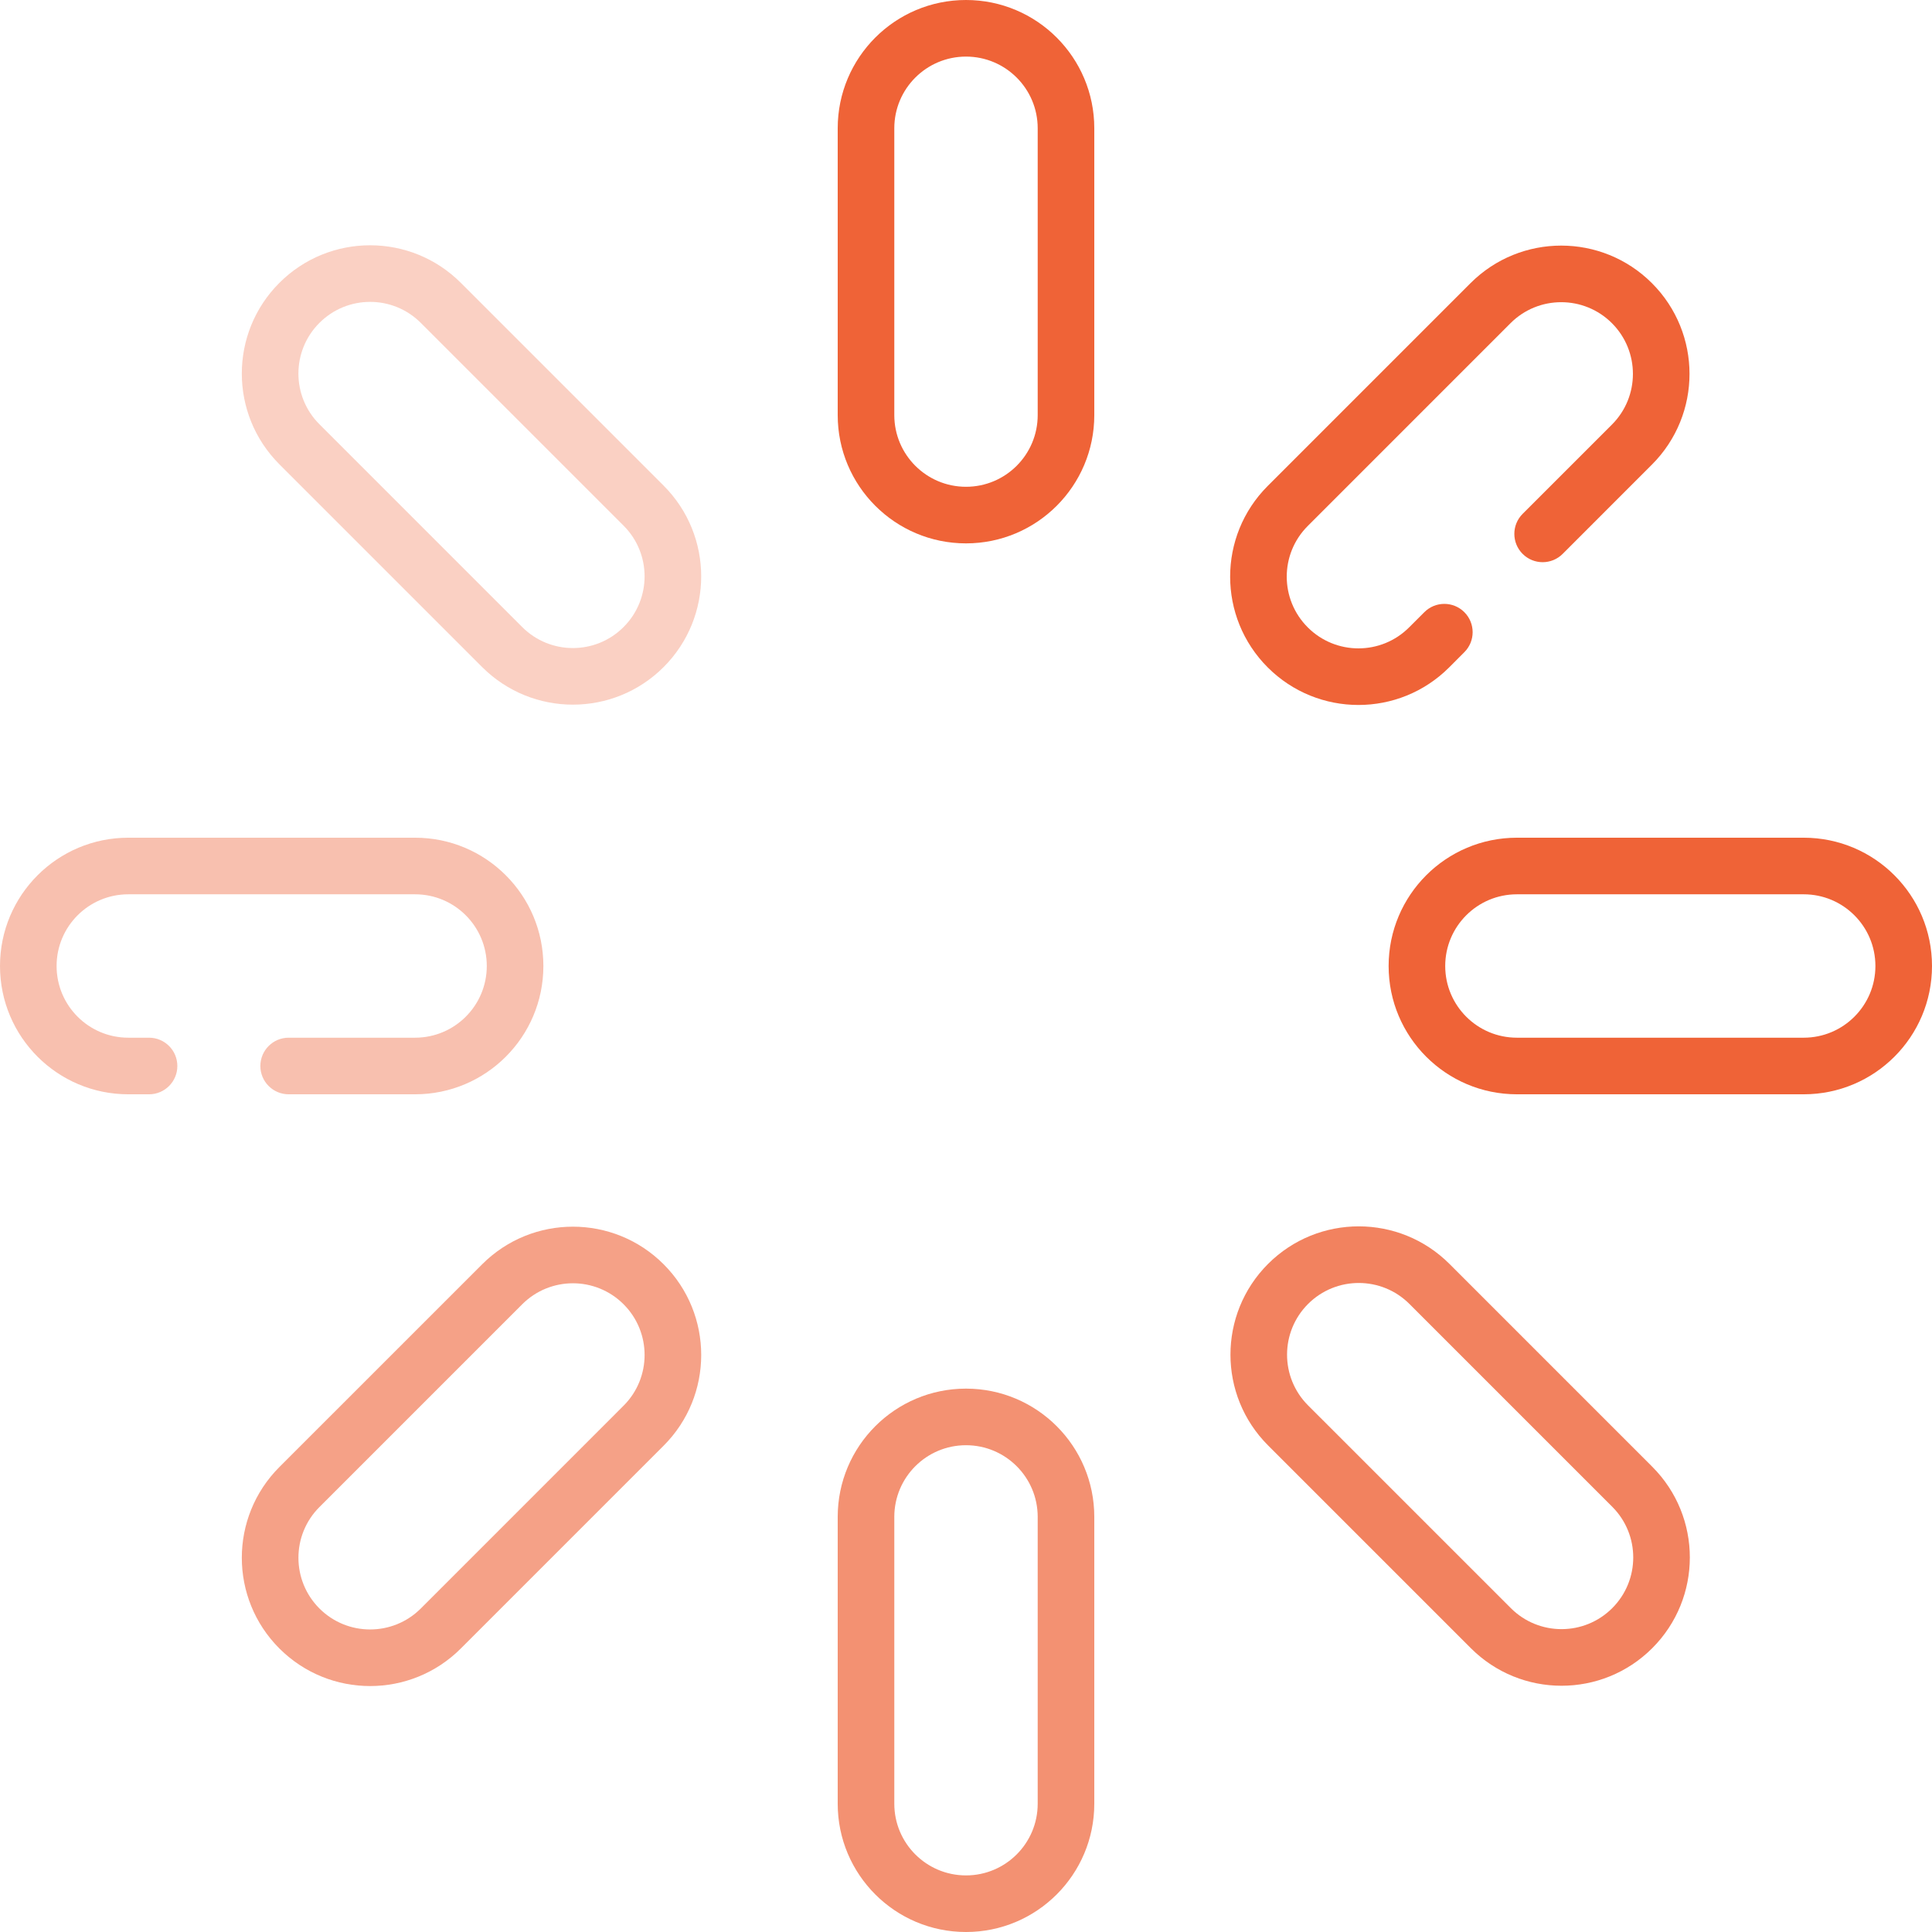 <svg width="72" height="72" viewBox="0 0 72 72" fill="none" xmlns="http://www.w3.org/2000/svg">
<path fill-rule="evenodd" clip-rule="evenodd" d="M38.672 15.469V4.781C38.672 3.306 37.476 2.109 36 2.109C34.524 2.109 33.328 3.306 33.328 4.781V15.469C33.328 16.944 34.524 18.141 36 18.141C37.476 18.141 38.672 16.944 38.672 15.469ZM36 0C33.359 0 31.219 2.141 31.219 4.781V15.469C31.219 18.109 33.359 20.25 36 20.25C38.641 20.25 40.781 18.109 40.781 15.469V4.781C40.781 2.141 38.641 0 36 0Z" fill="#EF6337"/>
<path opacity="0.3" fill-rule="evenodd" clip-rule="evenodd" d="M23.239 19.59L15.682 12.033C14.639 10.989 12.947 10.989 11.904 12.033C10.86 13.076 10.86 14.768 11.904 15.811L19.461 23.368C20.504 24.412 22.196 24.412 23.239 23.368C24.283 22.325 24.283 20.633 23.239 19.59ZM10.412 10.541C8.545 12.408 8.545 15.435 10.412 17.303L17.969 24.86C19.837 26.727 22.864 26.727 24.731 24.86C26.598 22.993 26.598 19.965 24.731 18.098L17.174 10.541C15.307 8.674 12.279 8.674 10.412 10.541Z" fill="#EF6337"/>
<path opacity="0.7" fill-rule="evenodd" clip-rule="evenodd" d="M38.672 67.219V56.531C38.672 55.056 37.476 53.859 36 53.859C34.524 53.859 33.328 55.056 33.328 56.531V67.219C33.328 68.694 34.524 69.891 36 69.891C37.476 69.891 38.672 68.694 38.672 67.219ZM36 51.75C33.359 51.75 31.219 53.891 31.219 56.531V67.219C31.219 69.859 33.359 72 36 72C38.641 72 40.781 69.859 40.781 67.219V56.531C40.781 53.891 38.641 51.75 36 51.75Z" fill="#EF6337"/>
<path fill-rule="evenodd" clip-rule="evenodd" d="M67.219 33.328H56.531C55.056 33.328 53.859 34.524 53.859 36C53.859 37.476 55.056 38.672 56.531 38.672H67.219C68.694 38.672 69.891 37.476 69.891 36C69.891 34.524 68.694 33.328 67.219 33.328ZM51.75 36C51.75 38.641 53.891 40.781 56.531 40.781H67.219C69.859 40.781 72 38.641 72 36C72 33.359 69.859 31.219 67.219 31.219H56.531C53.891 31.219 51.75 33.359 51.75 36Z" fill="#EF6337"/>
<path opacity="0.8" fill-rule="evenodd" clip-rule="evenodd" d="M60.083 56.152L52.526 48.595C51.483 47.552 49.791 47.552 48.747 48.595C47.704 49.639 47.704 51.33 48.747 52.374L56.305 59.931C57.348 60.974 59.04 60.974 60.083 59.931C61.127 58.887 61.127 57.196 60.083 56.152ZM47.256 47.103C45.389 48.971 45.389 51.998 47.256 53.865L54.813 61.422C56.68 63.29 59.708 63.29 61.575 61.422C63.442 59.555 63.442 56.528 61.575 54.661L54.018 47.103C52.15 45.236 49.123 45.236 47.256 47.103Z" fill="#EF6337"/>
<path opacity="0.6" fill-rule="evenodd" clip-rule="evenodd" d="M15.683 59.943L23.24 52.385C24.283 51.342 24.283 49.65 23.24 48.607C22.197 47.563 20.505 47.563 19.461 48.607L11.904 56.164C10.861 57.207 10.861 58.899 11.904 59.943C12.947 60.986 14.639 60.986 15.683 59.943ZM24.731 47.115C22.864 45.248 19.837 45.248 17.97 47.115L10.412 54.672C8.545 56.54 8.545 59.567 10.412 61.434C12.28 63.301 15.307 63.301 17.174 61.434L24.731 53.877C26.599 52.01 26.599 48.982 24.731 47.115Z" fill="#EF6337"/>
<path fill-rule="evenodd" clip-rule="evenodd" d="M54.572 22.814C54.16 22.402 53.492 22.402 53.081 22.814L52.514 23.38C51.471 24.424 49.779 24.424 48.736 23.38C47.692 22.337 47.692 20.645 48.736 19.602L56.293 12.044C57.336 11.001 59.028 11.001 60.072 12.044C61.115 13.088 61.115 14.78 60.072 15.823L56.744 19.15C56.332 19.562 56.332 20.23 56.744 20.642C57.156 21.054 57.824 21.054 58.236 20.642L61.563 17.314C63.43 15.447 63.43 12.42 61.563 10.553C59.696 8.686 56.669 8.686 54.801 10.553L47.244 18.11C45.377 19.977 45.377 23.005 47.244 24.872C49.111 26.739 52.139 26.739 54.006 24.872L54.572 24.305C54.984 23.893 54.984 23.226 54.572 22.814Z" fill="#EF6337"/>
<path opacity="0.4" fill-rule="evenodd" clip-rule="evenodd" d="M4.781 33.328H15.469C16.944 33.328 18.141 34.524 18.141 36C18.141 37.476 16.944 38.672 15.469 38.672H10.758C10.175 38.672 9.703 39.144 9.703 39.727C9.703 40.309 10.175 40.781 10.758 40.781H15.469C18.109 40.781 20.25 38.641 20.25 36C20.25 33.359 18.109 31.219 15.469 31.219H4.781C2.141 31.219 0 33.359 0 36C0 38.641 2.141 40.781 4.781 40.781H5.555C6.137 40.781 6.609 40.309 6.609 39.727C6.609 39.144 6.137 38.672 5.555 38.672H4.781C3.306 38.672 2.109 37.476 2.109 36C2.109 34.524 3.306 33.328 4.781 33.328Z" fill="#EF6337"/>
</svg>
